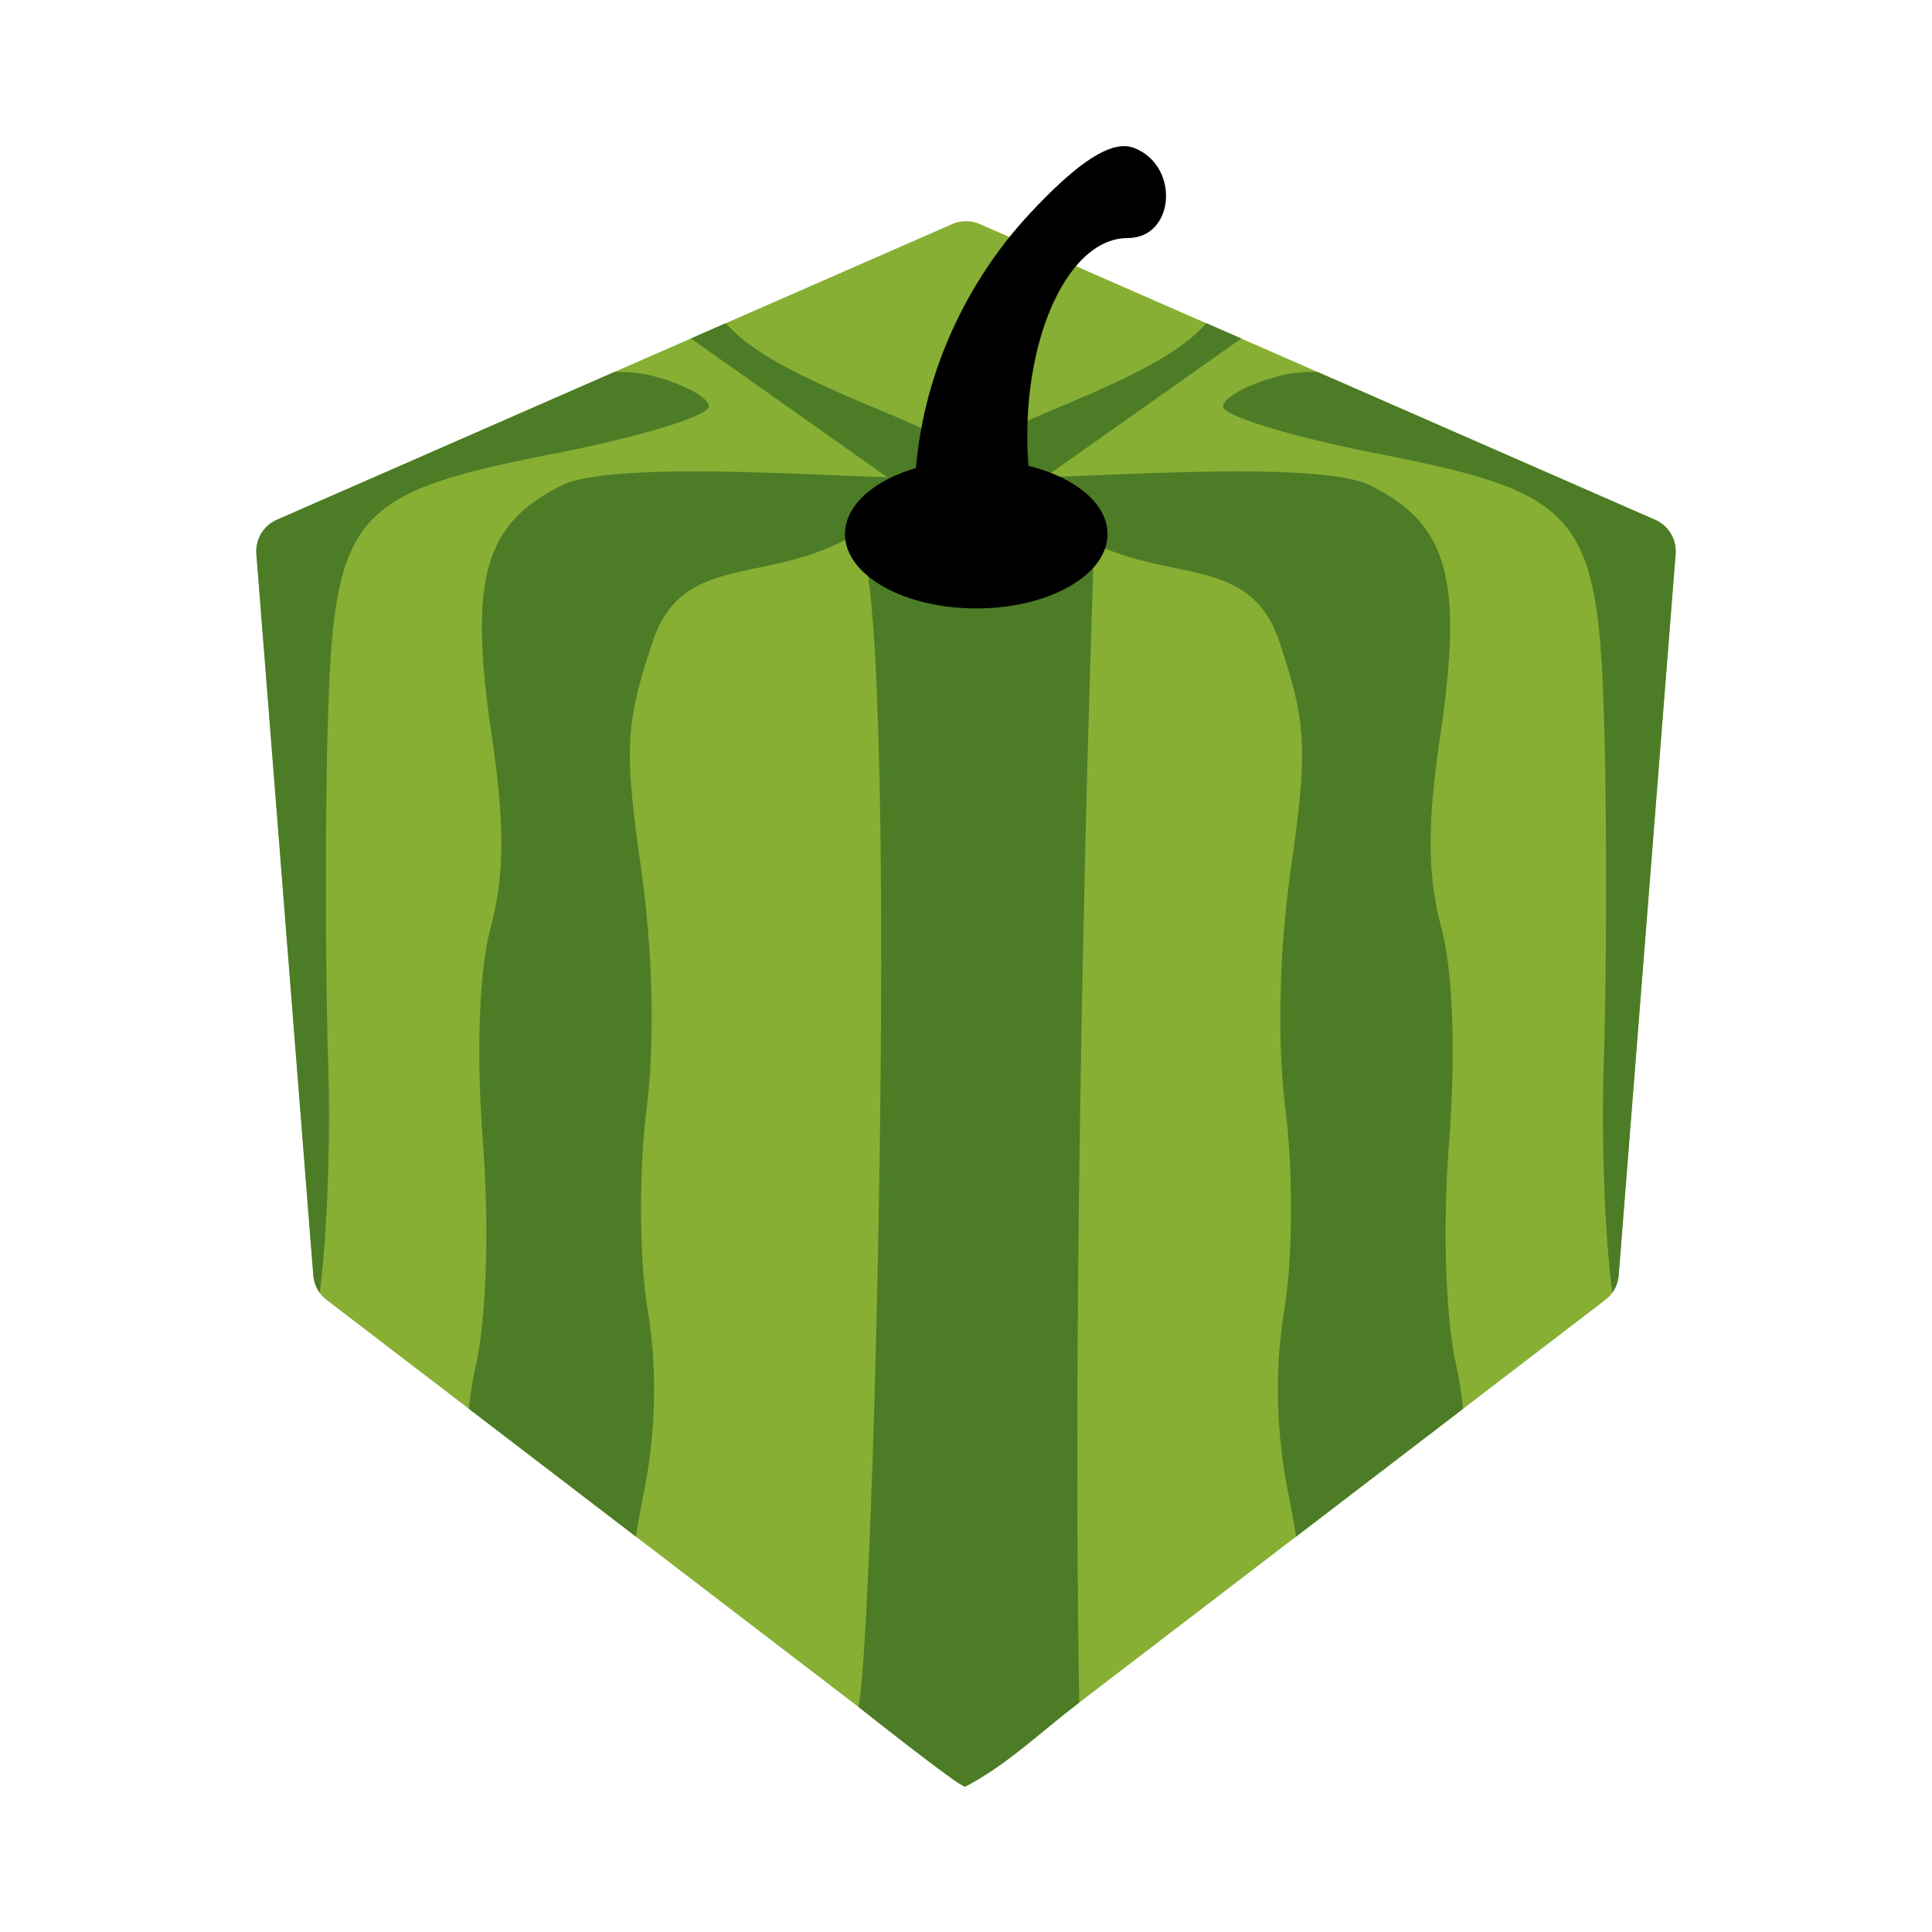 <svg xmlns="http://www.w3.org/2000/svg" xml:space="preserve" viewBox="0 0 256 256"><path fill="#87af34" d="m222.026 73.41-7.545 95.577a4.58 4.58 0 0 1-1.776 3.265l-81.932 62.708a4.55 4.55 0 0 1-5.546 0L43.29 172.253a4.6 4.6 0 0 1-1.775-3.266L33.974 73.41a4.56 4.56 0 0 1 2.717-4.537l89.482-39.182a4.58 4.58 0 0 1 3.66 0l89.478 39.183a4.56 4.56 0 0 1 2.716 4.536"/><path fill="#4c7c26" d="M160.84 62.488c8.87-.114 17.424.197 20.691 1.814 10.348 5.122 12.387 12.417 9.295 33.285-1.713 11.566-1.675 18.498.137 25.227 1.552 5.763 1.95 16.55 1.05 28.48-.867 11.48-.477 23.46.973 29.786.364 1.585.663 3.502.887 5.587v.002l-22.133 16.936a159 159 0 0 0-1.052-5.846c-1.625-8.089-1.797-16.469-.5-24.254 1.094-6.57 1.165-18.356.16-26.332-1.14-9.044-.87-21.083.72-32.215 2.243-15.71 2.064-19.187-1.566-29.98-3.765-11.194-13.82-7.837-24.484-12.937-6.397-3.06-11.646-6.456-11.664-7.55-.014-.822 1.898-1.21 4.912-1.267 4.52-.083 13.704-.622 22.574-.736"/><path fill="#4c7c26" d="m96.174 42.825-4.622 2.026 30.744 21.717.002.002c1.819.379 3.416.563 4.705.512 4.404-.177 8.207-1.3 8.453-2.496.245-1.197-8.014-5.712-18.354-10.032-10.7-4.47-17.266-7.587-20.927-11.728m78.392 6.456 44.743 19.592a4.56 4.56 0 0 1 2.716 4.537l-7.543 95.577a4.6 4.6 0 0 1-.843 2.302c-.959-7.088-1.463-19.947-1.133-30.197.364-11.317.413-30.767.107-43.223-.734-29.928-2.737-32.413-30.545-37.861-10.996-2.154-19.994-4.919-19.994-6.14s3.5-3.085 7.78-4.143c1.252-.31 2.852-.45 4.71-.444zm-93.135-.001L36.69 68.873a4.56 4.56 0 0 0-2.717 4.537l7.543 95.576a4.6 4.6 0 0 0 .844 2.303c.958-7.088 1.463-19.947 1.133-30.197-.365-11.317-.413-30.767-.108-43.223.734-29.928 2.737-32.413 30.545-37.861 10.997-2.155 19.994-4.919 19.994-6.14 0-1.223-3.5-3.085-7.779-4.143-1.252-.31-2.853-.45-4.71-.444z"/><path fill="#4c7c26" d="M127.892 61.12c-.827-.028-14.032 10.139-14.16 10.236 5.64 7.51 2.061 147.27 0 154.807.128.097 13.333 10.616 14.16 10.589 5.504-2.859 10.205-7.398 15.108-11.15-1.144-68.426 2-154.246 2-154.246s-11.604-7.377-17.108-10.236"/><path fill="#4c7c26" d="M95.16 62.488c-8.87-.114-17.424.198-20.691 1.815-10.348 5.122-12.387 12.417-9.295 33.285 1.713 11.566 1.675 18.497-.137 25.226-1.552 5.763-1.949 16.55-1.049 28.48.866 11.48.476 23.46-.974 29.786-.364 1.585-.663 3.503-.887 5.588v.002l22.133 16.936a159 159 0 0 1 1.052-5.846c1.626-8.09 1.798-16.47.5-24.254-1.093-6.57-1.165-18.356-.16-26.332 1.14-9.044.87-21.083-.72-32.215-2.243-15.71-2.064-19.187 1.566-29.98 3.765-11.194 13.821-7.838 24.484-12.938 6.397-3.059 11.646-6.456 11.664-7.549.014-.823-1.898-1.211-4.912-1.267-4.52-.083-13.704-.623-22.574-.737"/><path fill="#4c7c26" d="m159.855 42.825 4.623 2.026-30.744 21.717-.002.002c-1.82.379-3.416.563-4.705.512-4.405-.177-8.208-1.3-8.453-2.496-.246-1.197 8.014-5.712 18.353-10.032 10.701-4.47 17.267-7.587 20.928-11.728"/><g transform="translate(-25.461 -263.388)scale(.883)"><path d="M197.71 320.223q.69.03 1.299.264c6.916 2.654 6.16 13.522-.94 13.522-9.627 0-16.724 17.33-14.742 35.998.365 3.435-17.717 5.236-17.717 5.236.257-.723.44-2.028.5-3.796.505-14.926 6.805-29.909 17.296-41.156 6.49-6.957 11.08-10.201 14.304-10.068m-33.293 54.823q.043.105.085.197s-1.047-2.58-.085-.197"/><ellipse cx="175.332" cy="378.432" fill-rule="evenodd" rx="19.7" ry="11.159"/></g></svg>